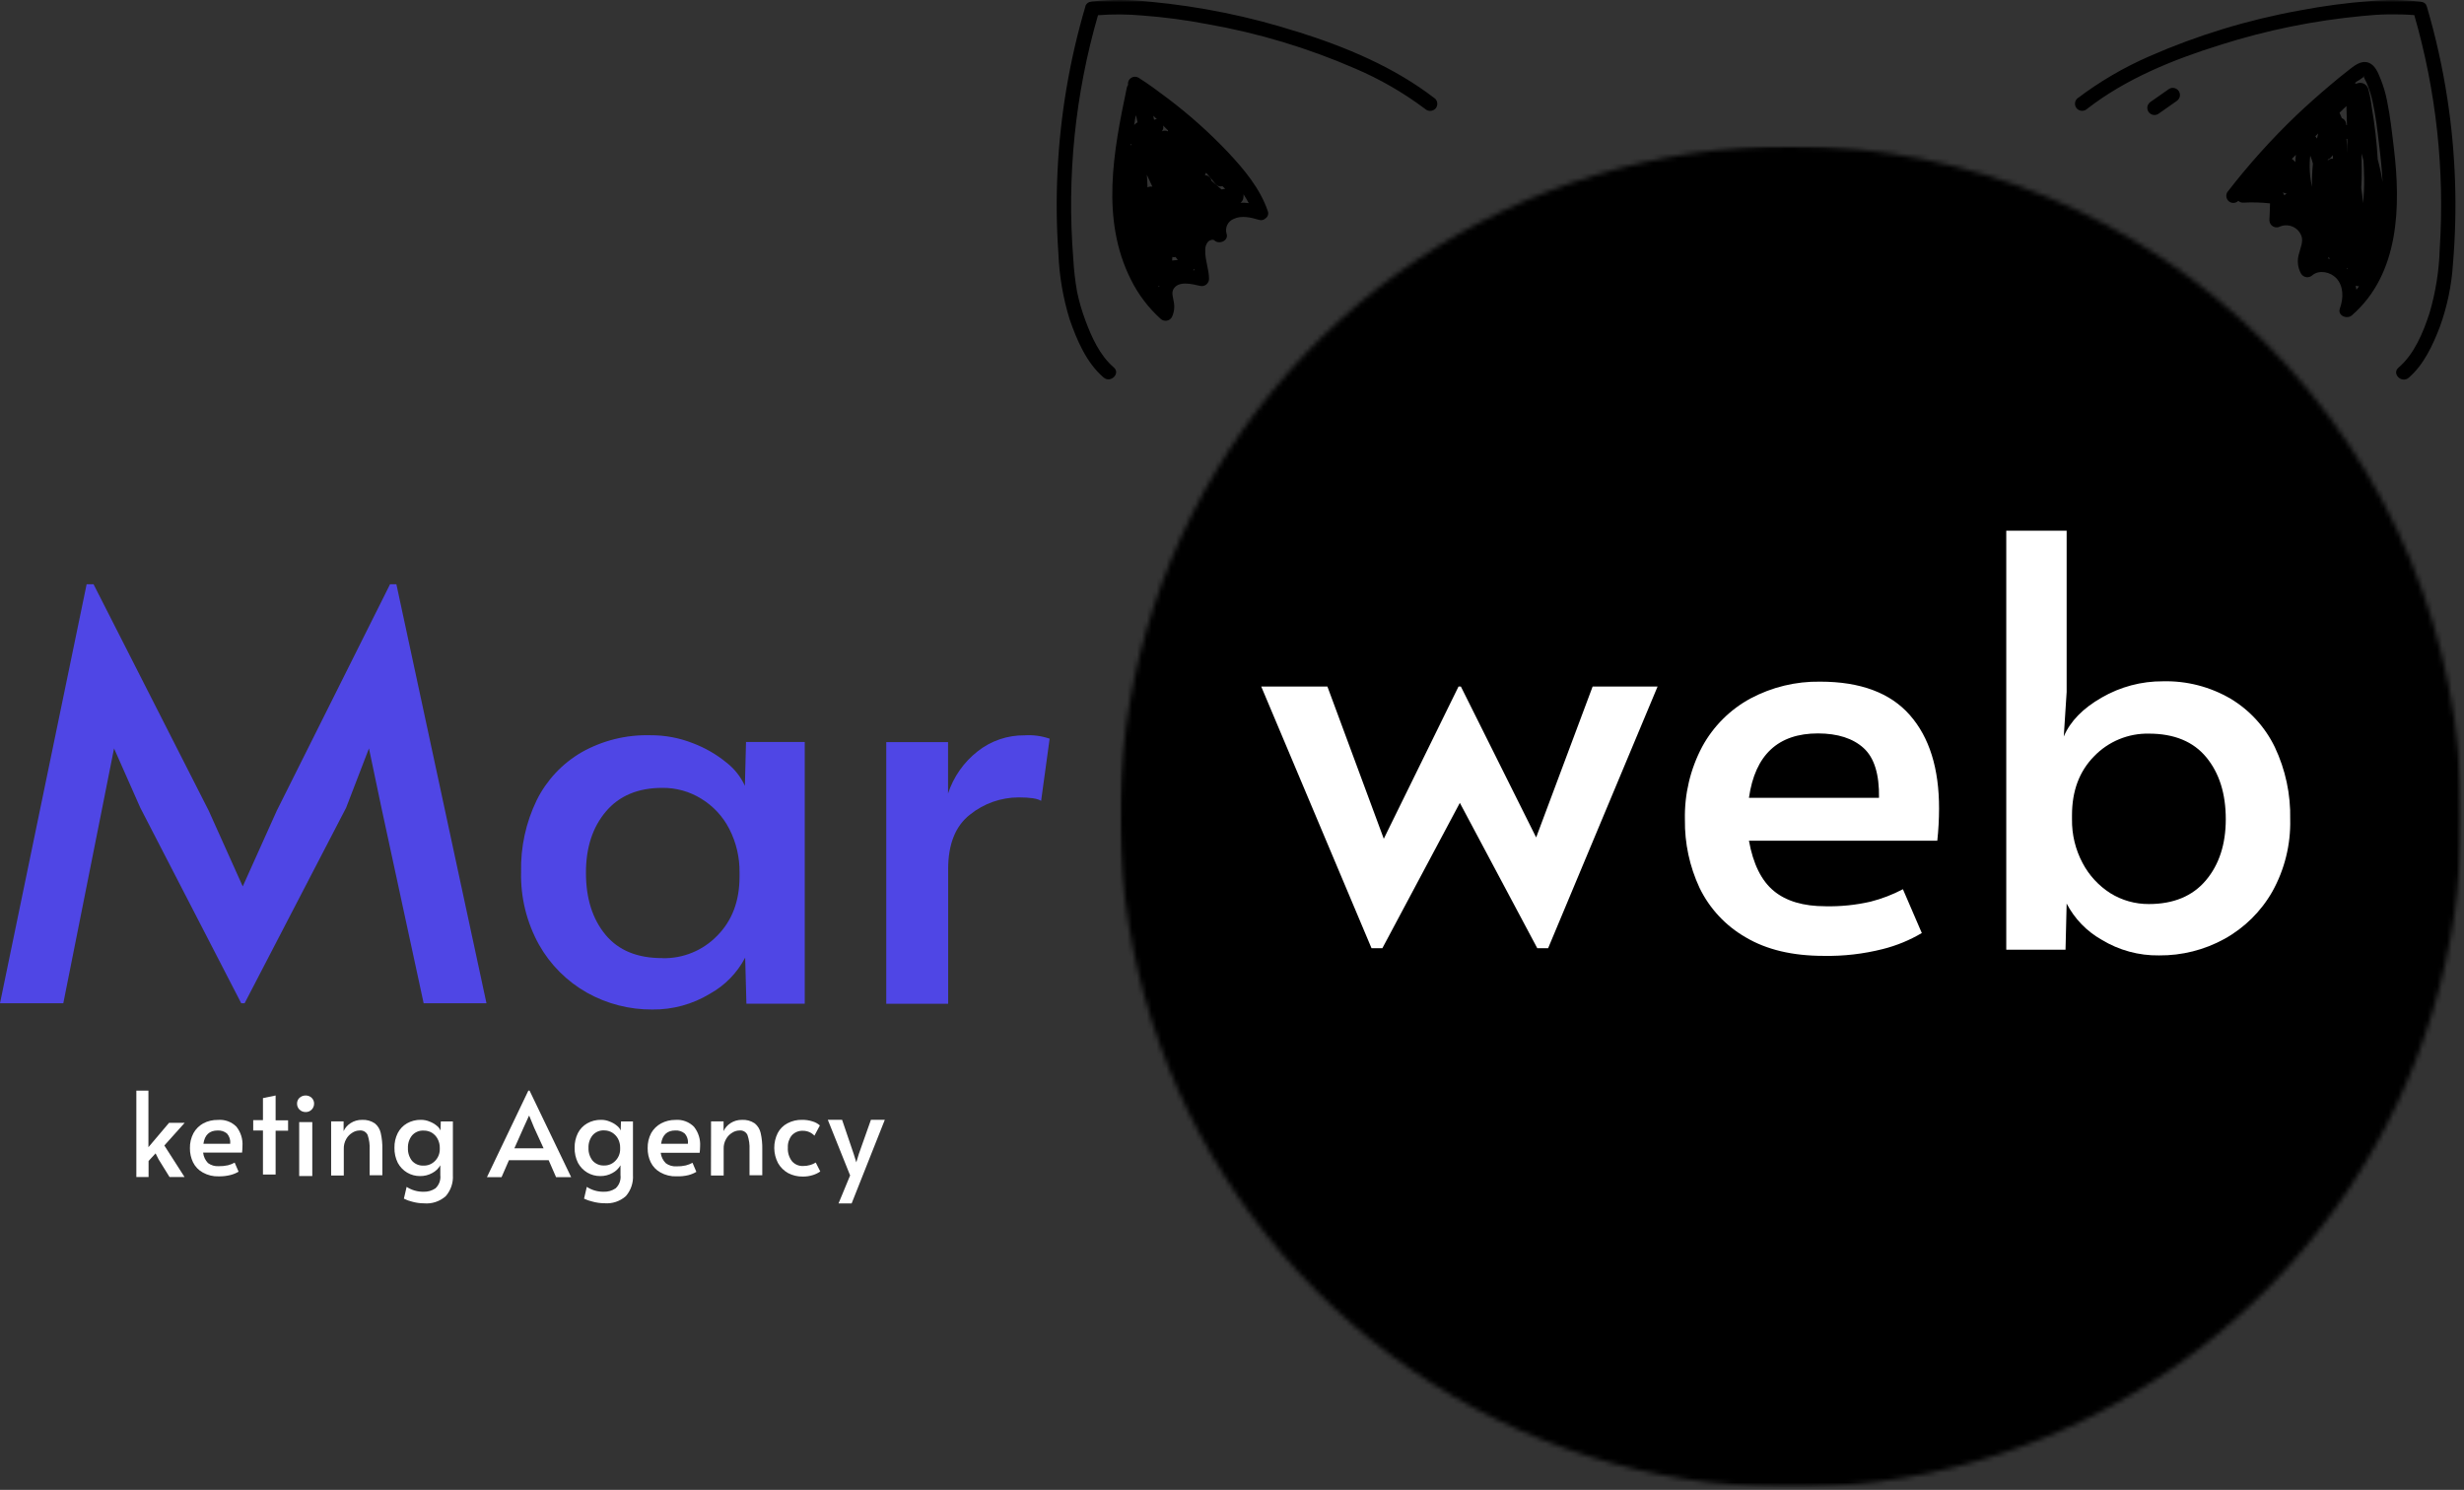 <svg width="506" height="306" viewBox="0 0 506 306" fill="none" xmlns="http://www.w3.org/2000/svg">
<rect x="0" y="0" width="506" height="306" fill="#333333" stroke="none"/>
<path d="M28.81 165.9L23.42 153.71L21 165.9L13 206.06H0L17.79 120H19.21L42.85 166.48L49.85 182.06L56.85 166.48L80.1 120H81.4L99.9 206.06H87L78.33 165.9L75.77 153.71L71.08 165.9L50.23 206.06H49.54L28.81 165.9Z" fill="#4F46E5"/>
<path d="M133.949 207.34C129.251 207.374 124.625 206.181 120.529 203.88C116.418 201.559 113.019 198.16 110.699 194.05C108.162 189.486 106.888 184.329 107.009 179.11C106.89 174.001 107.99 168.938 110.219 164.34C112.261 160.233 115.463 156.815 119.429 154.51C123.725 152.088 128.599 150.879 133.529 151.01C136.53 150.987 139.508 151.544 142.299 152.65C144.808 153.596 147.146 154.948 149.219 156.65C150.831 157.91 152.117 159.539 152.969 161.4L153.199 152.4H165.259V206.15H153.279L153.029 196.68C151.394 199.815 148.873 202.399 145.779 204.11C142.216 206.273 138.117 207.392 133.949 207.34ZM136.049 196.8C138.142 196.847 140.223 196.46 142.159 195.663C144.095 194.867 145.845 193.677 147.299 192.17C150.345 189.09 151.869 185.056 151.869 180.07V179.24C151.917 176.112 151.192 173.02 149.759 170.24C148.45 167.685 146.46 165.543 144.009 164.05C141.608 162.561 138.833 161.787 136.009 161.82C131.029 161.82 127.169 163.436 124.429 166.67C121.689 169.903 120.322 174.1 120.329 179.26C120.329 184.5 121.662 188.736 124.329 191.97C126.995 195.203 130.902 196.806 136.049 196.78V196.8Z" fill="#4F46E5"/>
<path d="M182 152.418H194.69V162.968C195.819 159.54 197.938 156.523 200.78 154.298C203.52 152.142 206.914 150.989 210.4 151.028C212.145 150.914 213.896 151.149 215.55 151.718L213.8 164.488C213.09 164.018 211.56 163.778 209.21 163.778C205.574 163.781 202.046 165.022 199.21 167.298C196.21 169.631 194.71 173.375 194.71 178.528V206.168H182V152.418Z" fill="#4F46E5"/>
<path d="M37.9 241.75H34.82L32.57 238.12L31.95 236.89L30.51 238.45V241.75H28V224H30.48V233.73V235.62L34.71 230.62H37.92L33.75 235.27L37.9 241.75Z" fill="white"/>
<path d="M44.942 241.61C43.786 241.655 42.64 241.378 41.632 240.81C40.764 240.334 40.065 239.6 39.632 238.71C39.206 237.814 38.991 236.832 39.002 235.84C38.976 234.758 39.227 233.687 39.732 232.73C40.201 231.891 40.893 231.199 41.732 230.73C42.656 230.243 43.688 229.999 44.732 230.02C45.429 229.956 46.132 230.047 46.791 230.285C47.449 230.524 48.047 230.904 48.542 231.4C49.443 232.53 49.889 233.957 49.792 235.4C49.789 235.844 49.762 236.288 49.712 236.73H41.712C41.795 237.538 42.147 238.295 42.712 238.88C43.346 239.341 44.12 239.567 44.902 239.52C45.547 239.536 46.192 239.472 46.822 239.33C47.3 239.209 47.76 239.028 48.192 238.79L48.992 240.65C48.478 240.955 47.922 241.184 47.342 241.33C46.558 241.529 45.751 241.623 44.942 241.61ZM47.272 234.92C47.316 234.541 47.281 234.158 47.167 233.794C47.053 233.431 46.864 233.095 46.612 232.81C46.074 232.367 45.387 232.146 44.692 232.19C43.012 232.19 42.032 233.1 41.772 234.92H47.272Z" fill="white"/>
<path d="M54 232.19H52V230.06H54V225.54L56.6 225V230.1H59.16V232.23H56.6V241.23H54V232.19Z" fill="white"/>
<path d="M61.441 230.46H64.131V241.55H61.441V230.46ZM62.771 228.4C62.536 228.405 62.304 228.363 62.086 228.277C61.868 228.191 61.669 228.063 61.501 227.9C61.337 227.737 61.208 227.542 61.122 227.327C61.036 227.112 60.994 226.882 61.001 226.65C60.999 226.431 61.042 226.214 61.129 226.013C61.215 225.812 61.341 225.63 61.501 225.48C61.848 225.166 62.302 224.995 62.771 225C63.228 224.992 63.67 225.165 64.001 225.48C64.16 225.63 64.287 225.812 64.373 226.013C64.459 226.214 64.502 226.431 64.501 226.65C64.507 226.882 64.466 227.112 64.38 227.327C64.294 227.542 64.165 227.737 64.001 227.9C63.842 228.065 63.65 228.194 63.438 228.28C63.227 228.366 62.999 228.407 62.771 228.4Z" fill="white"/>
<path d="M68 230.318H70.56V232.318C70.871 231.644 71.371 231.074 72 230.678C72.692 230.227 73.504 229.994 74.33 230.008C75.261 229.951 76.185 230.2 76.96 230.718C77.59 231.222 78.025 231.929 78.19 232.718C78.436 233.81 78.546 234.929 78.52 236.048V241.388H75.91V236.118C75.96 235.101 75.821 234.084 75.5 233.118C75.355 232.807 75.115 232.55 74.816 232.383C74.516 232.216 74.171 232.148 73.83 232.188C73.303 232.198 72.79 232.358 72.35 232.648C71.829 232.963 71.398 233.408 71.1 233.938C70.753 234.546 70.58 235.238 70.6 235.938V241.438H68V230.318Z" fill="white"/>
<path d="M87.062 247.151C86.24 247.148 85.423 247.033 84.632 246.811C84.046 246.67 83.479 246.462 82.942 246.191L83.502 243.771C84.537 244.442 85.748 244.79 86.982 244.771C87.849 244.803 88.703 244.557 89.422 244.071C89.792 243.727 90.076 243.301 90.25 242.826C90.423 242.352 90.482 241.843 90.422 241.341V239.341C90.034 240.015 89.461 240.563 88.772 240.921C88.008 241.346 87.146 241.563 86.272 241.551C85.337 241.559 84.418 241.314 83.612 240.841C82.804 240.359 82.141 239.668 81.692 238.841C81.215 237.875 80.978 236.808 81.002 235.731C80.981 234.692 81.211 233.663 81.672 232.731C82.098 231.898 82.754 231.204 83.562 230.731C84.438 230.233 85.433 229.981 86.442 230.001C87.057 229.998 87.666 230.12 88.232 230.361C88.755 230.556 89.241 230.836 89.672 231.191C90.02 231.447 90.293 231.793 90.462 232.191L90.522 230.331H93.002V241.331C93.108 242.914 92.583 244.474 91.542 245.671C90.936 246.212 90.226 246.622 89.455 246.877C88.685 247.131 87.87 247.225 87.062 247.151ZM87.002 239.401C87.431 239.412 87.857 239.335 88.255 239.173C88.653 239.011 89.012 238.769 89.312 238.461C89.643 238.133 89.903 237.739 90.075 237.305C90.247 236.872 90.327 236.407 90.312 235.941V235.771C90.326 235.127 90.175 234.49 89.872 233.921C89.599 233.4 89.191 232.961 88.692 232.651C88.18 232.35 87.595 232.197 87.002 232.211C86.553 232.184 86.105 232.26 85.691 232.434C85.276 232.607 84.907 232.873 84.612 233.211C84.031 233.942 83.733 234.858 83.772 235.791C83.731 236.74 84.028 237.672 84.612 238.421C84.912 238.752 85.282 239.012 85.696 239.182C86.109 239.351 86.555 239.426 87.002 239.401Z" fill="white"/>
<path d="M108.75 224L117.29 241.77H114.19L112.67 238.29H104.52L103 241.77H100L108.5 224H108.75ZM107.54 231.56L105.63 235.85H111.63L109.69 231.62L108.69 229.18H108.62L107.54 231.56Z" fill="white"/>
<path d="M124.102 247.131C123.28 247.128 122.463 247.013 121.672 246.791C121.074 246.658 120.493 246.457 119.942 246.191L120.502 243.771C121.537 244.442 122.748 244.79 123.982 244.771C124.849 244.803 125.703 244.557 126.422 244.071C126.794 243.729 127.079 243.303 127.253 242.828C127.427 242.353 127.485 241.843 127.422 241.341V239.341C127.034 240.015 126.461 240.563 125.772 240.921C125.008 241.346 124.146 241.563 123.272 241.551C122.337 241.559 121.418 241.314 120.612 240.841C119.804 240.359 119.14 239.668 118.692 238.841C118.215 237.875 117.978 236.808 118.002 235.731C117.982 234.692 118.211 233.663 118.672 232.731C119.098 231.895 119.758 231.2 120.572 230.731C121.444 230.232 122.436 229.98 123.442 230.001C124.057 229.997 124.666 230.119 125.232 230.361C125.755 230.556 126.241 230.836 126.672 231.191C127.02 231.447 127.293 231.793 127.462 232.191L127.522 230.331H129.982V241.331C130.088 242.914 129.563 244.474 128.522 245.671C127.922 246.202 127.222 246.605 126.462 246.856C125.702 247.107 124.899 247.2 124.102 247.131ZM124.042 239.381C124.471 239.392 124.897 239.315 125.295 239.153C125.693 238.991 126.052 238.749 126.352 238.441C126.683 238.113 126.942 237.719 127.115 237.286C127.287 236.852 127.367 236.388 127.352 235.921V235.751C127.365 235.108 127.217 234.473 126.922 233.901C126.642 233.382 126.232 232.944 125.732 232.631C125.234 232.329 124.663 232.17 124.082 232.171C123.633 232.144 123.185 232.22 122.771 232.394C122.356 232.567 121.987 232.833 121.692 233.171C121.111 233.903 120.813 234.818 120.852 235.751C120.811 236.7 121.108 237.632 121.692 238.381C121.986 238.711 122.349 238.971 122.755 239.144C123.161 239.317 123.6 239.398 124.042 239.381Z" fill="white"/>
<path d="M138.932 241.605C137.776 241.65 136.63 241.373 135.622 240.805C134.754 240.329 134.055 239.595 133.622 238.705C133.2 237.808 132.988 236.826 133.002 235.835C132.974 234.754 133.221 233.683 133.722 232.725C134.203 231.878 134.914 231.185 135.772 230.725C136.681 230.245 137.695 230.001 138.722 230.015C139.421 229.96 140.123 230.058 140.78 230.304C141.436 230.549 142.031 230.935 142.522 231.435C143.419 232.568 143.865 233.993 143.772 235.435C143.766 235.879 143.736 236.323 143.682 236.765H135.682C135.775 237.581 136.146 238.34 136.732 238.915C137.361 239.377 138.133 239.604 138.912 239.555C139.558 239.571 140.202 239.507 140.832 239.365C141.313 239.243 141.776 239.061 142.212 238.825L143.002 240.685C142.488 240.99 141.932 241.219 141.352 241.365C140.56 241.552 139.746 241.633 138.932 241.605ZM141.262 234.915C141.309 234.536 141.274 234.152 141.16 233.789C141.046 233.425 140.856 233.089 140.602 232.805C140.064 232.362 139.378 232.141 138.682 232.185C137.002 232.185 136.022 233.095 135.762 234.915H141.262Z" fill="white"/>
<path d="M146.02 230.318H148.59V232.318C148.9 231.646 149.397 231.077 150.02 230.678C150.716 230.227 151.531 229.994 152.36 230.008C153.288 229.951 154.208 230.2 154.98 230.718C155.61 231.222 156.045 231.929 156.21 232.718C156.456 233.81 156.566 234.929 156.54 236.048V241.388H153.92V236.118C153.972 235.101 153.83 234.082 153.5 233.118C153.358 232.807 153.121 232.549 152.822 232.382C152.524 232.214 152.18 232.147 151.84 232.188C151.313 232.198 150.8 232.358 150.36 232.648C149.837 232.96 149.405 233.405 149.11 233.938C148.758 234.544 148.584 235.238 148.61 235.938V241.438H146L146.02 230.318Z" fill="white"/>
<path d="M164.85 241.652C163.807 241.669 162.775 241.425 161.85 240.942C160.981 240.459 160.261 239.746 159.77 238.882C159.275 237.931 159.011 236.876 159 235.804C158.99 234.732 159.233 233.672 159.71 232.712C160.157 231.856 160.855 231.158 161.71 230.712C162.633 230.222 163.666 229.978 164.71 230.002C165.45 229.991 166.187 230.102 166.89 230.332C167.437 230.494 167.942 230.774 168.37 231.152L167.25 233.252C166.954 232.939 166.597 232.69 166.202 232.518C165.807 232.346 165.381 232.255 164.95 232.252C164.513 232.222 164.075 232.291 163.668 232.454C163.261 232.616 162.897 232.869 162.6 233.192C162.033 233.897 161.744 234.787 161.79 235.692C161.726 236.691 162.02 237.68 162.62 238.482C162.906 238.816 163.264 239.081 163.669 239.254C164.073 239.427 164.511 239.505 164.95 239.482C165.445 239.483 165.936 239.412 166.41 239.272C166.801 239.156 167.175 238.988 167.52 238.772L168.45 240.602C167.999 240.922 167.499 241.168 166.97 241.332C166.287 241.556 165.57 241.664 164.85 241.652Z" fill="white"/>
<path d="M174.58 241.42L170 230H172.93L175.31 237L175.85 238.73L176.37 237L178.85 230H181.7L174.89 247.17H172.2L174.58 241.42Z" fill="white"/>
<mask id="mask0_0_1" style="mask-type:luminance" maskUnits="userSpaceOnUse" x="230" y="30" width="276" height="276">
<path d="M505.48 30H230V305.48H505.48V30Z" fill="white"/>
</mask>
<g mask="url(#mask0_0_1)">
<mask id="mask1_0_1" style="mask-type:luminance" maskUnits="userSpaceOnUse" x="230" y="30" width="276" height="276">
<path d="M367.75 30C340.506 30 313.873 38.079 291.22 53.215C268.567 68.351 250.912 89.865 240.486 115.035C230.06 140.206 227.332 167.903 232.647 194.624C237.962 221.345 251.081 245.889 270.346 265.154C289.611 284.419 314.155 297.538 340.876 302.853C367.597 308.168 395.294 305.44 420.465 295.014C445.635 284.588 467.149 266.933 482.285 244.28C497.421 221.627 505.5 194.994 505.5 167.75C505.5 149.66 501.937 131.748 495.014 115.035C488.092 98.323 477.945 83.137 465.154 70.346C452.363 57.555 437.177 47.408 420.465 40.486C403.752 33.563 385.84 30 367.75 30Z" fill="white"/>
</mask>
<g mask="url(#mask1_0_1)">
<path d="M230 30H505.49V305.49H230V30Z" fill="black"/>
</g>
</g>
<mask id="mask2_0_1" style="mask-type:luminance" maskUnits="userSpaceOnUse" x="216" y="0" width="289" height="79">
<path d="M504.94 0H216V79H504.94V0Z" fill="white"/>
</mask>
<g mask="url(#mask2_0_1)">
<path d="M491.604 30.472C491.214 27.192 490.854 23.872 490.184 20.632C489.895 19.162 489.47 17.722 488.914 16.332C488.384 15.012 487.754 13.252 486.234 12.822C484.714 12.392 483.344 13.602 482.174 14.512C481.004 15.422 479.704 16.462 478.494 17.512C476.114 19.512 473.801 21.575 471.554 23.702C466.442 28.599 461.706 33.874 457.384 39.482C457.19 39.816 457.136 40.214 457.233 40.588C457.331 40.963 457.572 41.284 457.904 41.482C458.181 41.643 458.503 41.708 458.821 41.664C459.138 41.621 459.431 41.472 459.654 41.242C459.785 41.371 459.942 41.472 460.114 41.538C460.286 41.603 460.47 41.632 460.654 41.622C462.492 41.522 464.335 41.572 466.164 41.772C466.164 42.932 466.074 44.082 466.034 45.242C466.039 45.499 466.111 45.751 466.242 45.973C466.374 46.194 466.56 46.378 466.784 46.506C467.008 46.634 467.261 46.702 467.518 46.703C467.776 46.704 468.03 46.638 468.254 46.512C468.672 46.346 469.119 46.267 469.569 46.279C470.018 46.29 470.461 46.392 470.87 46.579C471.279 46.766 471.646 47.033 471.949 47.365C472.252 47.697 472.485 48.087 472.634 48.512C473.024 49.662 472.384 50.952 472.124 52.072C471.905 52.757 471.829 53.481 471.903 54.197C471.977 54.913 472.199 55.606 472.554 56.232C472.673 56.421 472.833 56.582 473.022 56.702C473.21 56.822 473.423 56.899 473.645 56.927C473.867 56.954 474.093 56.932 474.305 56.862C474.518 56.792 474.712 56.676 474.874 56.522C476.274 55.352 478.564 55.872 479.744 57.102C481.334 58.762 481.254 61.322 480.514 63.332C479.964 64.832 481.964 65.642 482.974 64.772C492.774 56.242 493.024 42.302 491.604 30.472ZM481.854 21.782C481.904 23.082 481.944 24.382 481.964 25.692C481.914 25.666 481.86 25.649 481.804 25.642C481.815 25.414 481.77 25.186 481.675 24.979C481.579 24.772 481.435 24.591 481.254 24.452C481.147 24.378 481.033 24.315 480.914 24.262C480.774 23.895 480.614 23.525 480.434 23.152C480.904 22.682 481.374 22.222 481.854 21.782ZM479.094 32.592C478.902 32.574 478.708 32.596 478.526 32.658C478.343 32.721 478.176 32.82 478.034 32.952C478.039 32.882 478.039 32.812 478.034 32.742C478.272 32.686 478.485 32.556 478.644 32.372C478.784 32.212 478.924 32.042 479.054 31.872L479.094 32.592ZM482.044 30.682V32.122C482.044 31.912 482.044 31.722 482.044 31.522C482.044 30.522 481.964 29.522 481.864 28.522H481.924H482.034L482.044 30.682ZM474.794 38.392C474.308 36.285 474.182 34.111 474.424 31.962C474.654 32.495 474.838 33.047 474.974 33.612C474.817 35.193 474.753 36.783 474.784 38.372L474.794 38.392ZM485.494 36.462C485.529 38.215 485.449 39.969 485.254 41.712C485.184 40.712 485.064 39.712 484.904 38.652V38.402C485.064 36.332 484.974 34.212 484.974 32.142C484.974 31.942 484.974 31.732 484.974 31.522L485.354 32.982C485.421 34.128 485.464 35.282 485.484 36.442L485.494 36.462ZM475.814 28.462L475.474 27.982L476.054 27.412L475.814 28.462ZM471.384 33.302C471.162 33.049 470.914 32.821 470.644 32.622L471.474 31.812C471.424 32.242 471.384 32.782 471.374 33.232L471.384 33.302ZM469.114 40.172C469.052 39.936 468.932 39.719 468.764 39.542L469.564 39.762C469.405 39.867 469.252 39.981 469.104 40.102L469.114 40.172ZM482.114 55.312L481.964 55.132L482.114 55.012V55.312ZM478.294 52.922C478.346 53.01 478.41 53.091 478.484 53.162L478.024 53.072C478.074 52.952 478.164 52.912 478.254 52.852L478.294 52.922ZM483.784 58.692C483.994 58.772 484.22 58.803 484.444 58.782L483.914 59.502C483.854 59.162 483.794 58.892 483.744 58.622L483.784 58.692ZM485.404 15.782C485.383 15.767 485.364 15.747 485.35 15.725C485.337 15.703 485.328 15.678 485.324 15.652C485.341 15.7 485.368 15.745 485.404 15.782L485.454 15.722C485.644 15.462 485.534 15.862 485.404 15.792C485.434 15.829 485.461 15.869 485.484 15.912C485.615 16.258 485.775 16.593 485.964 16.912C486.503 18.158 486.918 19.454 487.204 20.782C487.864 23.662 488.204 26.632 488.544 29.562C488.874 32.152 489.144 34.782 489.284 37.412C489.034 35.842 488.704 34.292 488.284 32.742C488.078 29.165 487.671 25.603 487.064 22.072C486.913 20.765 486.666 19.472 486.324 18.202C486.245 17.964 486.115 17.747 485.944 17.564C485.773 17.381 485.565 17.237 485.333 17.142C485.102 17.047 484.852 17.003 484.602 17.014C484.352 17.024 484.107 17.088 483.884 17.202C483.79 17.14 483.69 17.089 483.584 17.052C483.714 16.952 483.834 16.842 483.964 16.752C484.471 16.47 484.953 16.146 485.404 15.782ZM266.404 6.522C256.608 3.392 246.503 1.327 236.264 0.362C232.278 -0.096 228.255 -0.119 224.264 0.292C224.141 0.304 224.021 0.331 223.904 0.372C223.732 0.404 223.569 0.47 223.423 0.566C223.277 0.663 223.152 0.787 223.054 0.932L222.954 1.102C222.925 1.163 222.901 1.226 222.884 1.292C222.877 1.311 222.877 1.332 222.884 1.352C219.643 12.341 217.726 23.678 217.174 35.122C216.892 40.787 216.953 46.464 217.354 52.122C217.533 56.675 218.303 61.186 219.644 65.542C221.104 69.782 223.114 74.542 226.644 77.542C228.074 78.762 230.164 76.702 228.724 75.462C225.854 73.012 224.144 69.192 222.864 65.732C222.164 63.856 221.606 61.931 221.194 59.972C220.791 57.707 220.527 55.419 220.404 53.122C219.061 36.285 220.782 19.344 225.484 3.122C228.504 2.892 231.538 2.912 234.554 3.182C239.061 3.516 243.545 4.11 247.984 4.962C258.397 6.792 268.558 9.847 278.254 14.062C283.367 16.24 288.199 19.026 292.644 22.362C292.928 22.627 293.301 22.774 293.689 22.774C294.077 22.774 294.451 22.627 294.734 22.362C295.008 22.085 295.161 21.711 295.161 21.322C295.161 20.932 295.008 20.559 294.734 20.282C286.354 13.782 276.384 9.642 266.394 6.502L266.404 6.522ZM252.174 31.262C248.382 27.265 244.268 23.586 239.874 20.262C237.874 18.752 235.874 17.262 233.814 15.962C233.577 15.819 233.303 15.747 233.027 15.756C232.75 15.764 232.481 15.852 232.253 16.01C232.025 16.167 231.848 16.387 231.741 16.642C231.635 16.898 231.605 17.179 231.654 17.452C231.523 17.622 231.433 17.82 231.394 18.032C228.664 31.032 225.994 45.032 232.254 57.462C233.759 60.482 235.814 63.195 238.314 65.462C238.475 65.618 238.669 65.736 238.882 65.807C239.095 65.878 239.321 65.9 239.544 65.872C239.766 65.845 239.98 65.767 240.168 65.646C240.357 65.525 240.516 65.363 240.634 65.172C241.124 64.17 241.265 63.033 241.034 61.942C240.914 61.162 240.554 60.192 240.944 59.442C241.944 57.572 244.844 58.352 246.414 58.712C246.632 58.769 246.86 58.776 247.082 58.733C247.303 58.69 247.511 58.596 247.691 58.461C247.872 58.325 248.018 58.15 248.121 57.949C248.224 57.748 248.279 57.527 248.284 57.302C248.284 55.302 247.434 53.362 247.504 51.362C247.474 50.712 247.7 50.076 248.134 49.592C248.424 49.332 249.074 49.082 249.404 49.392C250.404 50.302 252.404 49.392 251.874 47.962C251.706 47.368 251.763 46.734 252.034 46.18C252.306 45.626 252.772 45.192 253.344 44.962C254.954 44.192 256.914 44.662 258.534 45.152C258.77 45.232 259.023 45.244 259.265 45.188C259.507 45.131 259.729 45.008 259.904 44.832C260.136 44.671 260.306 44.435 260.386 44.164C260.466 43.893 260.451 43.603 260.344 43.342C258.774 38.712 255.474 34.782 252.174 31.262ZM238.004 58.962L237.934 58.872L237.854 58.782L238.094 58.712L238.004 58.962ZM236.644 38.332C236.303 38.278 235.954 38.33 235.644 38.482C235.644 37.622 235.554 36.752 235.514 35.892C235.904 36.702 236.284 37.512 236.644 38.332ZM237.994 27.522L238.094 27.452C238.057 27.47 238.024 27.493 237.994 27.522ZM240.754 52.782C240.963 52.841 241.185 52.841 241.394 52.782C241.554 52.992 241.714 53.182 241.884 53.392L240.694 53.512L240.754 52.782ZM250.854 38.912C250.154 38.322 249.474 37.732 248.794 37.132C248.742 36.848 248.606 36.587 248.404 36.382C248.158 36.155 247.846 36.012 247.514 35.972L247.434 35.892C247.544 35.771 247.626 35.627 247.674 35.472C248.354 36.262 249.034 37.052 249.674 37.862C249.847 38.043 250.065 38.175 250.306 38.242C250.548 38.309 250.803 38.309 251.044 38.242C251.201 38.381 251.352 38.528 251.494 38.682L251.604 38.782C251.352 38.811 251.101 38.854 250.854 38.912ZM239.854 26.782C239.849 26.848 239.849 26.915 239.854 26.982C239.659 26.881 239.443 26.828 239.224 26.828C239.005 26.828 238.789 26.881 238.594 26.982C238.729 26.816 238.823 26.622 238.868 26.413C238.914 26.204 238.909 25.988 238.854 25.782L239.854 26.782ZM237.004 24.642C236.931 24.36 236.88 24.072 236.854 23.782C237.084 24.012 237.334 24.232 237.564 24.472C237.352 24.471 237.142 24.523 236.954 24.622L237.004 24.642ZM233.294 23.742C233.394 24.202 233.494 24.662 233.604 25.122C233.335 25.254 233.099 25.446 232.914 25.682C232.994 25.012 233.114 24.362 233.244 23.722L233.294 23.742ZM232.294 29.562C232.294 29.622 232.294 29.672 232.294 29.732L232.234 29.912C232.154 29.782 232.174 29.662 232.194 29.542L232.294 29.562ZM245.234 55.262C245.229 55.348 245.229 55.435 245.234 55.522H245.044C245.08 55.43 245.11 55.337 245.134 55.242L245.234 55.262ZM254.694 41.662C254.985 41.48 255.196 41.194 255.284 40.862C255.358 40.551 255.388 40.231 255.374 39.912C255.754 40.502 256.114 41.102 256.444 41.722C255.864 41.642 255.279 41.612 254.694 41.632V41.662ZM502.584 20.272C501.606 13.881 500.2 7.563 498.374 1.362L498.284 1.132L498.214 1.022V0.952C498.02 0.673 497.727 0.48 497.394 0.412C497.271 0.37 497.144 0.343 497.014 0.332C493.533 -0.051 490.022 -0.085 486.534 0.232C481.79 0.6 477.069 1.231 472.394 2.122C461.69 4.044 451.251 7.226 441.294 11.602C436.052 13.894 431.1 16.801 426.544 20.262C426.407 20.398 426.299 20.56 426.225 20.739C426.151 20.917 426.113 21.108 426.113 21.302C426.113 21.495 426.151 21.686 426.225 21.864C426.299 22.043 426.407 22.205 426.544 22.342C426.825 22.608 427.197 22.757 427.584 22.757C427.971 22.757 428.343 22.608 428.624 22.342C436.624 16.132 446.374 12.202 455.954 9.222C465.444 6.203 475.23 4.211 485.144 3.282C488.682 2.902 492.246 2.841 495.794 3.102C500.29 18.681 502.057 34.92 501.014 51.102C500.888 55.567 500.185 59.997 498.924 64.282C497.624 68.282 495.794 72.742 492.544 75.512C491.104 76.752 493.194 78.812 494.634 77.592C497.754 74.922 499.634 70.812 501.064 67.062C502.555 62.926 503.454 58.599 503.734 54.212C504.691 42.892 504.305 31.5 502.584 20.272ZM446.584 18.102C446.396 18.046 446.198 18.031 446.003 18.056C445.808 18.082 445.621 18.149 445.454 18.252L441.694 20.882C441.37 21.085 441.129 21.397 441.014 21.762C440.912 22.143 440.966 22.55 441.164 22.892C441.357 23.225 441.673 23.469 442.044 23.572C442.429 23.674 442.839 23.62 443.184 23.422L446.944 20.782C447.268 20.578 447.509 20.266 447.624 19.902C447.722 19.515 447.665 19.106 447.464 18.762C447.266 18.438 446.951 18.201 446.584 18.102Z" fill="black"/>
</g>
<path d="M299.79 164.9L283.88 194.75H281.65L259 141H272.59L284.17 172.27L299.52 141H300L315.46 172L327.06 141H340.4L317.92 194.75H315.69L299.79 164.9Z" fill="white"/>
<path d="M374.508 196.324C368.108 196.324 362.774 195.057 358.508 192.524C354.386 190.167 351.074 186.618 349.008 182.344C346.967 177.962 345.942 173.177 346.008 168.344C345.891 163.121 347.117 157.957 349.568 153.344C351.844 149.163 355.283 145.732 359.468 143.464C363.867 141.116 368.791 139.926 373.778 140.004C382.038 140.004 388.178 142.29 392.198 146.864C396.218 151.437 398.218 157.854 398.198 166.114C398.193 168.305 398.073 170.495 397.838 172.674H359.158C360.018 177.447 361.718 180.884 364.258 182.984C366.798 185.084 370.334 186.134 374.868 186.134C377.978 186.204 381.085 185.888 384.118 185.194C386.431 184.607 388.667 183.748 390.778 182.634L394.658 191.634C392.163 193.109 389.469 194.218 386.658 194.924C382.688 195.929 378.602 196.4 374.508 196.324ZM385.868 163.864C385.948 159.03 384.891 155.62 382.698 153.634C380.504 151.647 377.388 150.647 373.348 150.634C365.141 150.634 360.411 155.044 359.158 163.864H385.868Z" fill="white"/>
<path d="M443.38 196.23C439.23 196.289 435.147 195.176 431.6 193.02C428.53 191.29 426.028 188.705 424.4 185.58L424.17 195.06H412V109H424.4V142.12L423.81 151.27C425.143 148.143 427.74 145.477 431.6 143.27C435.425 141.057 439.771 139.904 444.19 139.93C449.055 139.811 453.857 141.047 458.06 143.5C461.995 145.86 465.154 149.319 467.15 153.45C469.341 158.077 470.423 163.152 470.31 168.27C470.434 173.466 469.164 178.601 466.63 183.14C464.305 187.219 460.9 190.579 456.79 192.85C452.684 195.108 448.066 196.272 443.38 196.23ZM441.27 185.68C446.343 185.68 450.247 184.063 452.98 180.83C455.713 177.597 457.08 173.403 457.08 168.25C457.08 163.01 455.747 158.773 453.08 155.54C450.413 152.307 446.49 150.687 441.31 150.68C439.217 150.635 437.137 151.023 435.201 151.82C433.265 152.616 431.515 153.805 430.06 155.31C427.02 158.39 425.5 162.423 425.5 167.41V168.25C425.452 171.385 426.198 174.481 427.67 177.25C429.003 179.783 430.975 181.924 433.39 183.46C435.756 184.925 438.487 185.695 441.27 185.68Z" fill="white"/>
</svg>
